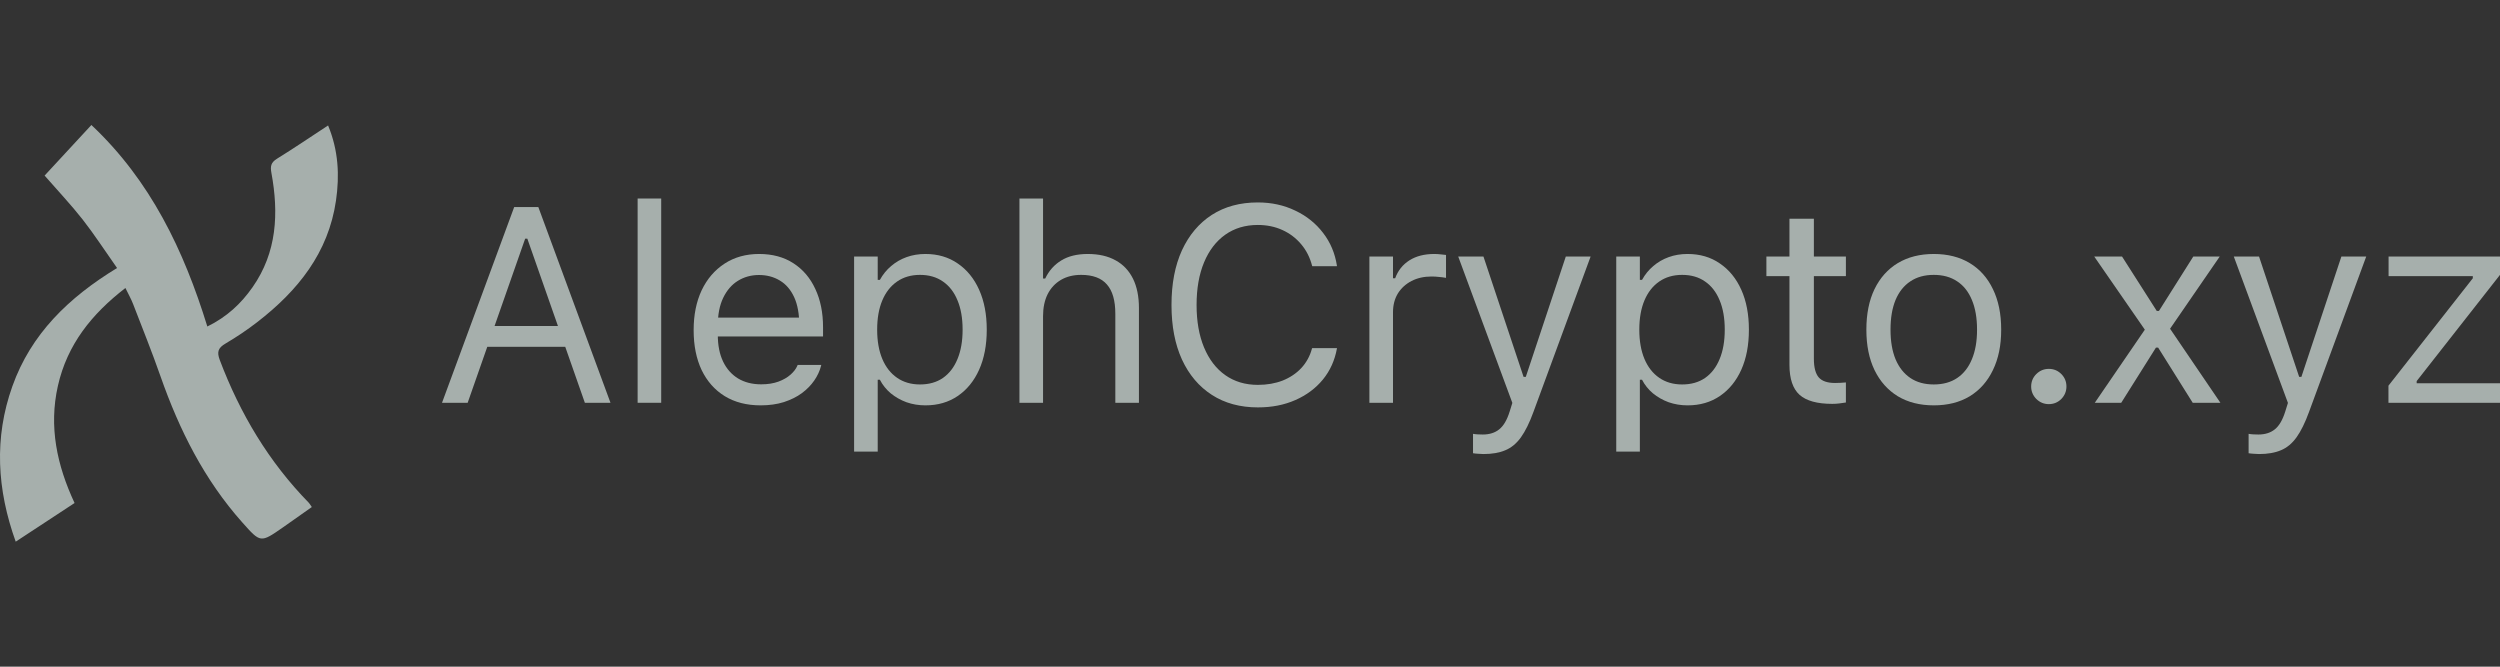 <svg width="120" height="32" viewBox="0 0 120 32" fill="none" xmlns="http://www.w3.org/2000/svg">
<rect x="0" y="0" width="120" height="32" fill="#333333" stroke="none"/>
<g clip-path="url(#clip0_1147_703)">
<path d="M114.646 19.333V18.513L118.695 13.357V13.253H114.652V12.315H120.03V13.155L116 18.292V18.396H120.049V19.333H114.646Z" fill="#EDFCF7" fill-opacity="0.62"/>
<path d="M108.434 21.794C108.361 21.794 108.278 21.79 108.187 21.781C108.096 21.777 108.011 21.768 107.933 21.755V20.824C108.002 20.837 108.078 20.846 108.161 20.85C108.243 20.855 108.324 20.857 108.402 20.857C108.723 20.857 108.986 20.774 109.19 20.609C109.398 20.445 109.565 20.16 109.691 19.756L109.821 19.34L107.223 12.315H108.434L110.596 18.799L110.147 18.09H110.68L110.231 18.799L112.386 12.315H113.578L110.837 19.763C110.646 20.288 110.444 20.698 110.231 20.994C110.019 21.289 109.769 21.495 109.483 21.612C109.2 21.733 108.851 21.794 108.434 21.794Z" fill="#EDFCF7" fill-opacity="0.62"/>
<path d="M100.55 19.333L102.952 15.824L100.524 12.315H101.859L103.525 14.926H103.629L105.277 12.315H106.546L104.163 15.779L106.579 19.333H105.25L103.59 16.684H103.486L101.819 19.333H100.55Z" fill="#EDFCF7" fill-opacity="0.62"/>
<path d="M98.343 19.398C98.113 19.398 97.913 19.316 97.744 19.151C97.579 18.982 97.496 18.782 97.496 18.552C97.496 18.318 97.579 18.118 97.744 17.953C97.913 17.788 98.113 17.706 98.343 17.706C98.577 17.706 98.777 17.788 98.942 17.953C99.107 18.118 99.189 18.318 99.189 18.552C99.189 18.782 99.107 18.982 98.942 19.151C98.777 19.316 98.577 19.398 98.343 19.398Z" fill="#EDFCF7" fill-opacity="0.62"/>
<path d="M92.822 19.457C92.157 19.457 91.582 19.312 91.096 19.021C90.615 18.726 90.241 18.307 89.977 17.764C89.716 17.222 89.586 16.577 89.586 15.831V15.818C89.586 15.067 89.716 14.42 89.977 13.878C90.241 13.335 90.615 12.918 91.096 12.628C91.582 12.337 92.157 12.191 92.822 12.191C93.49 12.191 94.065 12.337 94.547 12.628C95.029 12.918 95.4 13.335 95.66 13.878C95.925 14.42 96.057 15.067 96.057 15.818V15.831C96.057 16.577 95.925 17.222 95.66 17.764C95.4 18.307 95.029 18.726 94.547 19.021C94.065 19.312 93.49 19.457 92.822 19.457ZM92.822 18.454C93.264 18.454 93.64 18.35 93.948 18.142C94.256 17.934 94.49 17.634 94.651 17.244C94.816 16.853 94.898 16.382 94.898 15.831V15.818C94.898 15.262 94.816 14.789 94.651 14.398C94.49 14.008 94.256 13.71 93.948 13.507C93.64 13.298 93.264 13.194 92.822 13.194C92.379 13.194 92.003 13.298 91.695 13.507C91.387 13.71 91.151 14.008 90.986 14.398C90.825 14.789 90.745 15.262 90.745 15.818V15.831C90.745 16.382 90.825 16.853 90.986 17.244C91.151 17.634 91.387 17.934 91.695 18.142C92.003 18.35 92.379 18.454 92.822 18.454Z" fill="#EDFCF7" fill-opacity="0.62"/>
<path d="M87.945 19.385C87.225 19.385 86.701 19.24 86.376 18.949C86.055 18.658 85.894 18.179 85.894 17.51V13.253H84.787V12.315H85.894V10.499H87.066V12.315H88.603V13.253H87.066V17.224C87.066 17.636 87.144 17.934 87.3 18.116C87.457 18.294 87.717 18.383 88.082 18.383C88.181 18.383 88.266 18.381 88.336 18.376C88.409 18.372 88.498 18.366 88.603 18.357V19.32C88.494 19.338 88.385 19.353 88.277 19.366C88.168 19.379 88.058 19.385 87.945 19.385Z" fill="#EDFCF7" fill-opacity="0.62"/>
<path d="M77.58 21.677V12.315H78.713V13.435H78.817C78.96 13.175 79.141 12.953 79.358 12.771C79.575 12.584 79.822 12.441 80.1 12.341C80.377 12.241 80.679 12.191 81.005 12.191C81.599 12.191 82.116 12.343 82.554 12.647C82.997 12.947 83.34 13.368 83.583 13.91C83.826 14.453 83.947 15.088 83.947 15.818V15.831C83.947 16.564 83.826 17.202 83.583 17.745C83.34 18.287 82.997 18.708 82.554 19.008C82.116 19.307 81.599 19.457 81.005 19.457C80.683 19.457 80.38 19.407 80.093 19.307C79.811 19.203 79.559 19.06 79.338 18.878C79.121 18.695 78.947 18.478 78.817 18.227H78.713V21.677H77.58ZM80.744 18.454C81.174 18.454 81.541 18.35 81.844 18.142C82.148 17.929 82.38 17.628 82.541 17.237C82.706 16.842 82.788 16.373 82.788 15.831V15.818C82.788 15.271 82.706 14.802 82.541 14.412C82.38 14.021 82.148 13.721 81.844 13.513C81.541 13.3 81.174 13.194 80.744 13.194C80.319 13.194 79.952 13.3 79.644 13.513C79.336 13.726 79.099 14.027 78.934 14.418C78.769 14.809 78.687 15.275 78.687 15.818V15.831C78.687 16.369 78.769 16.835 78.934 17.23C79.099 17.621 79.336 17.923 79.644 18.135C79.952 18.348 80.319 18.454 80.744 18.454Z" fill="#EDFCF7" fill-opacity="0.62"/>
<path d="M71.206 21.794C71.132 21.794 71.05 21.79 70.959 21.781C70.868 21.777 70.783 21.768 70.705 21.755V20.824C70.774 20.837 70.85 20.846 70.933 20.85C71.015 20.855 71.096 20.857 71.174 20.857C71.495 20.857 71.757 20.774 71.961 20.609C72.17 20.445 72.337 20.16 72.463 19.756L72.593 19.34L69.995 12.315H71.206L73.368 18.799L72.918 18.09H73.452L73.003 18.799L75.158 12.315H76.349L73.609 19.763C73.418 20.288 73.216 20.698 73.003 20.994C72.79 21.289 72.541 21.495 72.254 21.612C71.972 21.733 71.623 21.794 71.206 21.794Z" fill="#EDFCF7" fill-opacity="0.62"/>
<path d="M65.731 19.333V12.315H66.864V13.357H66.968C67.102 12.988 67.33 12.701 67.651 12.497C67.972 12.293 68.37 12.191 68.843 12.191C68.951 12.191 69.058 12.198 69.162 12.211C69.27 12.22 69.353 12.228 69.409 12.237V13.337C69.292 13.316 69.177 13.3 69.064 13.292C68.956 13.279 68.838 13.272 68.713 13.272C68.352 13.272 68.033 13.344 67.755 13.487C67.478 13.63 67.258 13.83 67.098 14.086C66.942 14.342 66.864 14.642 66.864 14.984V19.333H65.731Z" fill="#EDFCF7" fill-opacity="0.62"/>
<path d="M60.379 19.555C59.528 19.555 58.792 19.355 58.172 18.956C57.551 18.556 57.072 17.99 56.733 17.256C56.399 16.523 56.232 15.653 56.232 14.646V14.633C56.232 13.621 56.399 12.749 56.733 12.016C57.072 11.282 57.549 10.716 58.165 10.316C58.786 9.917 59.522 9.717 60.372 9.717C61.032 9.717 61.631 9.848 62.169 10.108C62.712 10.364 63.159 10.722 63.51 11.182C63.862 11.638 64.083 12.165 64.174 12.764L64.168 12.777H62.99L62.983 12.764C62.879 12.361 62.703 12.014 62.456 11.723C62.208 11.428 61.907 11.2 61.551 11.039C61.199 10.879 60.806 10.798 60.372 10.798C59.773 10.798 59.253 10.954 58.81 11.267C58.371 11.579 58.033 12.022 57.794 12.595C57.556 13.168 57.436 13.847 57.436 14.633V14.646C57.436 15.427 57.556 16.104 57.794 16.677C58.033 17.25 58.371 17.693 58.81 18.005C59.253 18.318 59.776 18.474 60.379 18.474C60.817 18.474 61.214 18.404 61.57 18.266C61.926 18.122 62.226 17.921 62.469 17.66C62.712 17.395 62.881 17.083 62.977 16.723L62.99 16.71H64.174V16.723C64.07 17.296 63.845 17.795 63.497 18.22C63.15 18.641 62.71 18.969 62.176 19.203C61.646 19.438 61.047 19.555 60.379 19.555Z" fill="#EDFCF7" fill-opacity="0.62"/>
<path d="M48.933 19.333V9.529H50.066V13.37H50.17C50.348 12.996 50.604 12.708 50.938 12.504C51.273 12.296 51.698 12.191 52.215 12.191C52.74 12.191 53.185 12.293 53.549 12.497C53.914 12.697 54.191 12.99 54.383 13.376C54.574 13.763 54.669 14.233 54.669 14.789V19.333H53.536V15.062C53.536 14.429 53.402 13.96 53.133 13.656C52.868 13.348 52.455 13.194 51.895 13.194C51.522 13.194 51.199 13.274 50.925 13.435C50.652 13.595 50.439 13.823 50.288 14.118C50.14 14.414 50.066 14.767 50.066 15.18V19.333H48.933Z" fill="#EDFCF7" fill-opacity="0.62"/>
<path d="M40.997 21.677V12.315H42.13V13.435H42.234C42.377 13.175 42.557 12.953 42.774 12.771C42.991 12.584 43.239 12.441 43.516 12.341C43.794 12.241 44.096 12.191 44.421 12.191C45.016 12.191 45.532 12.343 45.971 12.647C46.413 12.947 46.756 13.368 46.999 13.91C47.242 14.453 47.364 15.088 47.364 15.818V15.831C47.364 16.564 47.242 17.202 46.999 17.745C46.756 18.287 46.413 18.708 45.971 19.008C45.532 19.307 45.016 19.457 44.421 19.457C44.1 19.457 43.796 19.407 43.51 19.307C43.228 19.203 42.976 19.06 42.755 18.878C42.538 18.695 42.364 18.478 42.234 18.227H42.13V21.677H40.997ZM44.161 18.454C44.591 18.454 44.957 18.35 45.261 18.142C45.565 17.929 45.797 17.628 45.958 17.237C46.123 16.842 46.205 16.373 46.205 15.831V15.818C46.205 15.271 46.123 14.802 45.958 14.412C45.797 14.021 45.565 13.721 45.261 13.513C44.957 13.3 44.591 13.194 44.161 13.194C43.736 13.194 43.369 13.3 43.061 13.513C42.752 13.726 42.516 14.027 42.351 14.418C42.186 14.809 42.104 15.275 42.104 15.818V15.831C42.104 16.369 42.186 16.835 42.351 17.23C42.516 17.621 42.752 17.923 43.061 18.135C43.369 18.348 43.736 18.454 44.161 18.454Z" fill="#EDFCF7" fill-opacity="0.62"/>
<path d="M36.511 19.457C35.843 19.457 35.267 19.309 34.786 19.014C34.308 18.719 33.939 18.302 33.679 17.764C33.423 17.222 33.295 16.584 33.295 15.85V15.844C33.295 15.119 33.423 14.483 33.679 13.936C33.939 13.389 34.306 12.962 34.779 12.654C35.252 12.345 35.806 12.191 36.439 12.191C37.077 12.191 37.624 12.339 38.08 12.634C38.54 12.929 38.892 13.342 39.135 13.871C39.382 14.396 39.506 15.008 39.506 15.707V16.15H33.881V15.245H38.926L38.366 16.072V15.622C38.366 15.071 38.284 14.618 38.119 14.262C37.954 13.906 37.726 13.641 37.435 13.467C37.145 13.29 36.81 13.2 36.433 13.2C36.055 13.2 35.717 13.294 35.417 13.48C35.122 13.663 34.888 13.934 34.714 14.294C34.54 14.655 34.454 15.097 34.454 15.622V16.072C34.454 16.571 34.538 16.998 34.708 17.354C34.877 17.706 35.118 17.977 35.43 18.168C35.743 18.355 36.112 18.448 36.537 18.448C36.854 18.448 37.129 18.404 37.364 18.318C37.598 18.231 37.791 18.12 37.943 17.986C38.095 17.851 38.202 17.714 38.262 17.576L38.288 17.517H39.421L39.408 17.569C39.347 17.808 39.239 18.04 39.083 18.266C38.931 18.487 38.733 18.689 38.49 18.871C38.247 19.049 37.958 19.192 37.624 19.301C37.294 19.405 36.923 19.457 36.511 19.457Z" fill="#EDFCF7" fill-opacity="0.62"/>
<path d="M30.606 19.333V9.529H31.738V19.333H30.606Z" fill="#EDFCF7" fill-opacity="0.62"/>
<path d="M21.217 19.333L24.681 9.939H25.579V11.456H25.208L22.448 19.333H21.217ZM22.786 16.645L23.151 15.648H27.396L27.76 16.645H22.786ZM28.073 19.333L25.312 11.456V9.939H25.84L29.303 19.333H28.073Z" fill="#EDFCF7" fill-opacity="0.62"/>
<path d="M5.619 12.865C5.035 12.037 4.533 11.259 3.965 10.534C3.404 9.819 2.777 9.158 2.141 8.428C2.867 7.643 3.611 6.838 4.387 6C7.222 8.666 8.821 12.006 9.952 15.672C10.901 15.208 11.575 14.567 12.121 13.789C13.298 12.109 13.383 10.234 13.028 8.301C12.968 7.976 13.006 7.798 13.297 7.618C14.112 7.114 14.906 6.574 15.748 6.022C16.247 7.224 16.302 8.422 16.128 9.625C15.763 12.142 14.289 13.962 12.347 15.462C11.864 15.836 11.352 16.179 10.826 16.489C10.476 16.695 10.398 16.881 10.549 17.28C11.521 19.852 12.898 22.164 14.825 24.136C14.861 24.173 14.885 24.22 14.967 24.338C14.504 24.665 14.044 24.993 13.579 25.316C12.498 26.068 12.507 26.059 11.631 25.077C9.806 23.029 8.607 20.637 7.707 18.07C7.297 16.898 6.833 15.745 6.386 14.587C6.294 14.348 6.165 14.125 6.02 13.824C4.395 15.078 3.227 16.541 2.78 18.516C2.335 20.484 2.733 22.332 3.579 24.145C2.651 24.754 1.746 25.349 0.754 26C-0.147 23.49 -0.29 21.019 0.594 18.54C1.487 16.034 3.287 14.285 5.62 12.864L5.619 12.865Z" fill="#EDFCF7" fill-opacity="0.62"/>
</g>
<defs>
<clipPath id="clip0_1147_703">
<rect width="120" height="32" fill="white"/>
</clipPath>
</defs>
</svg>
